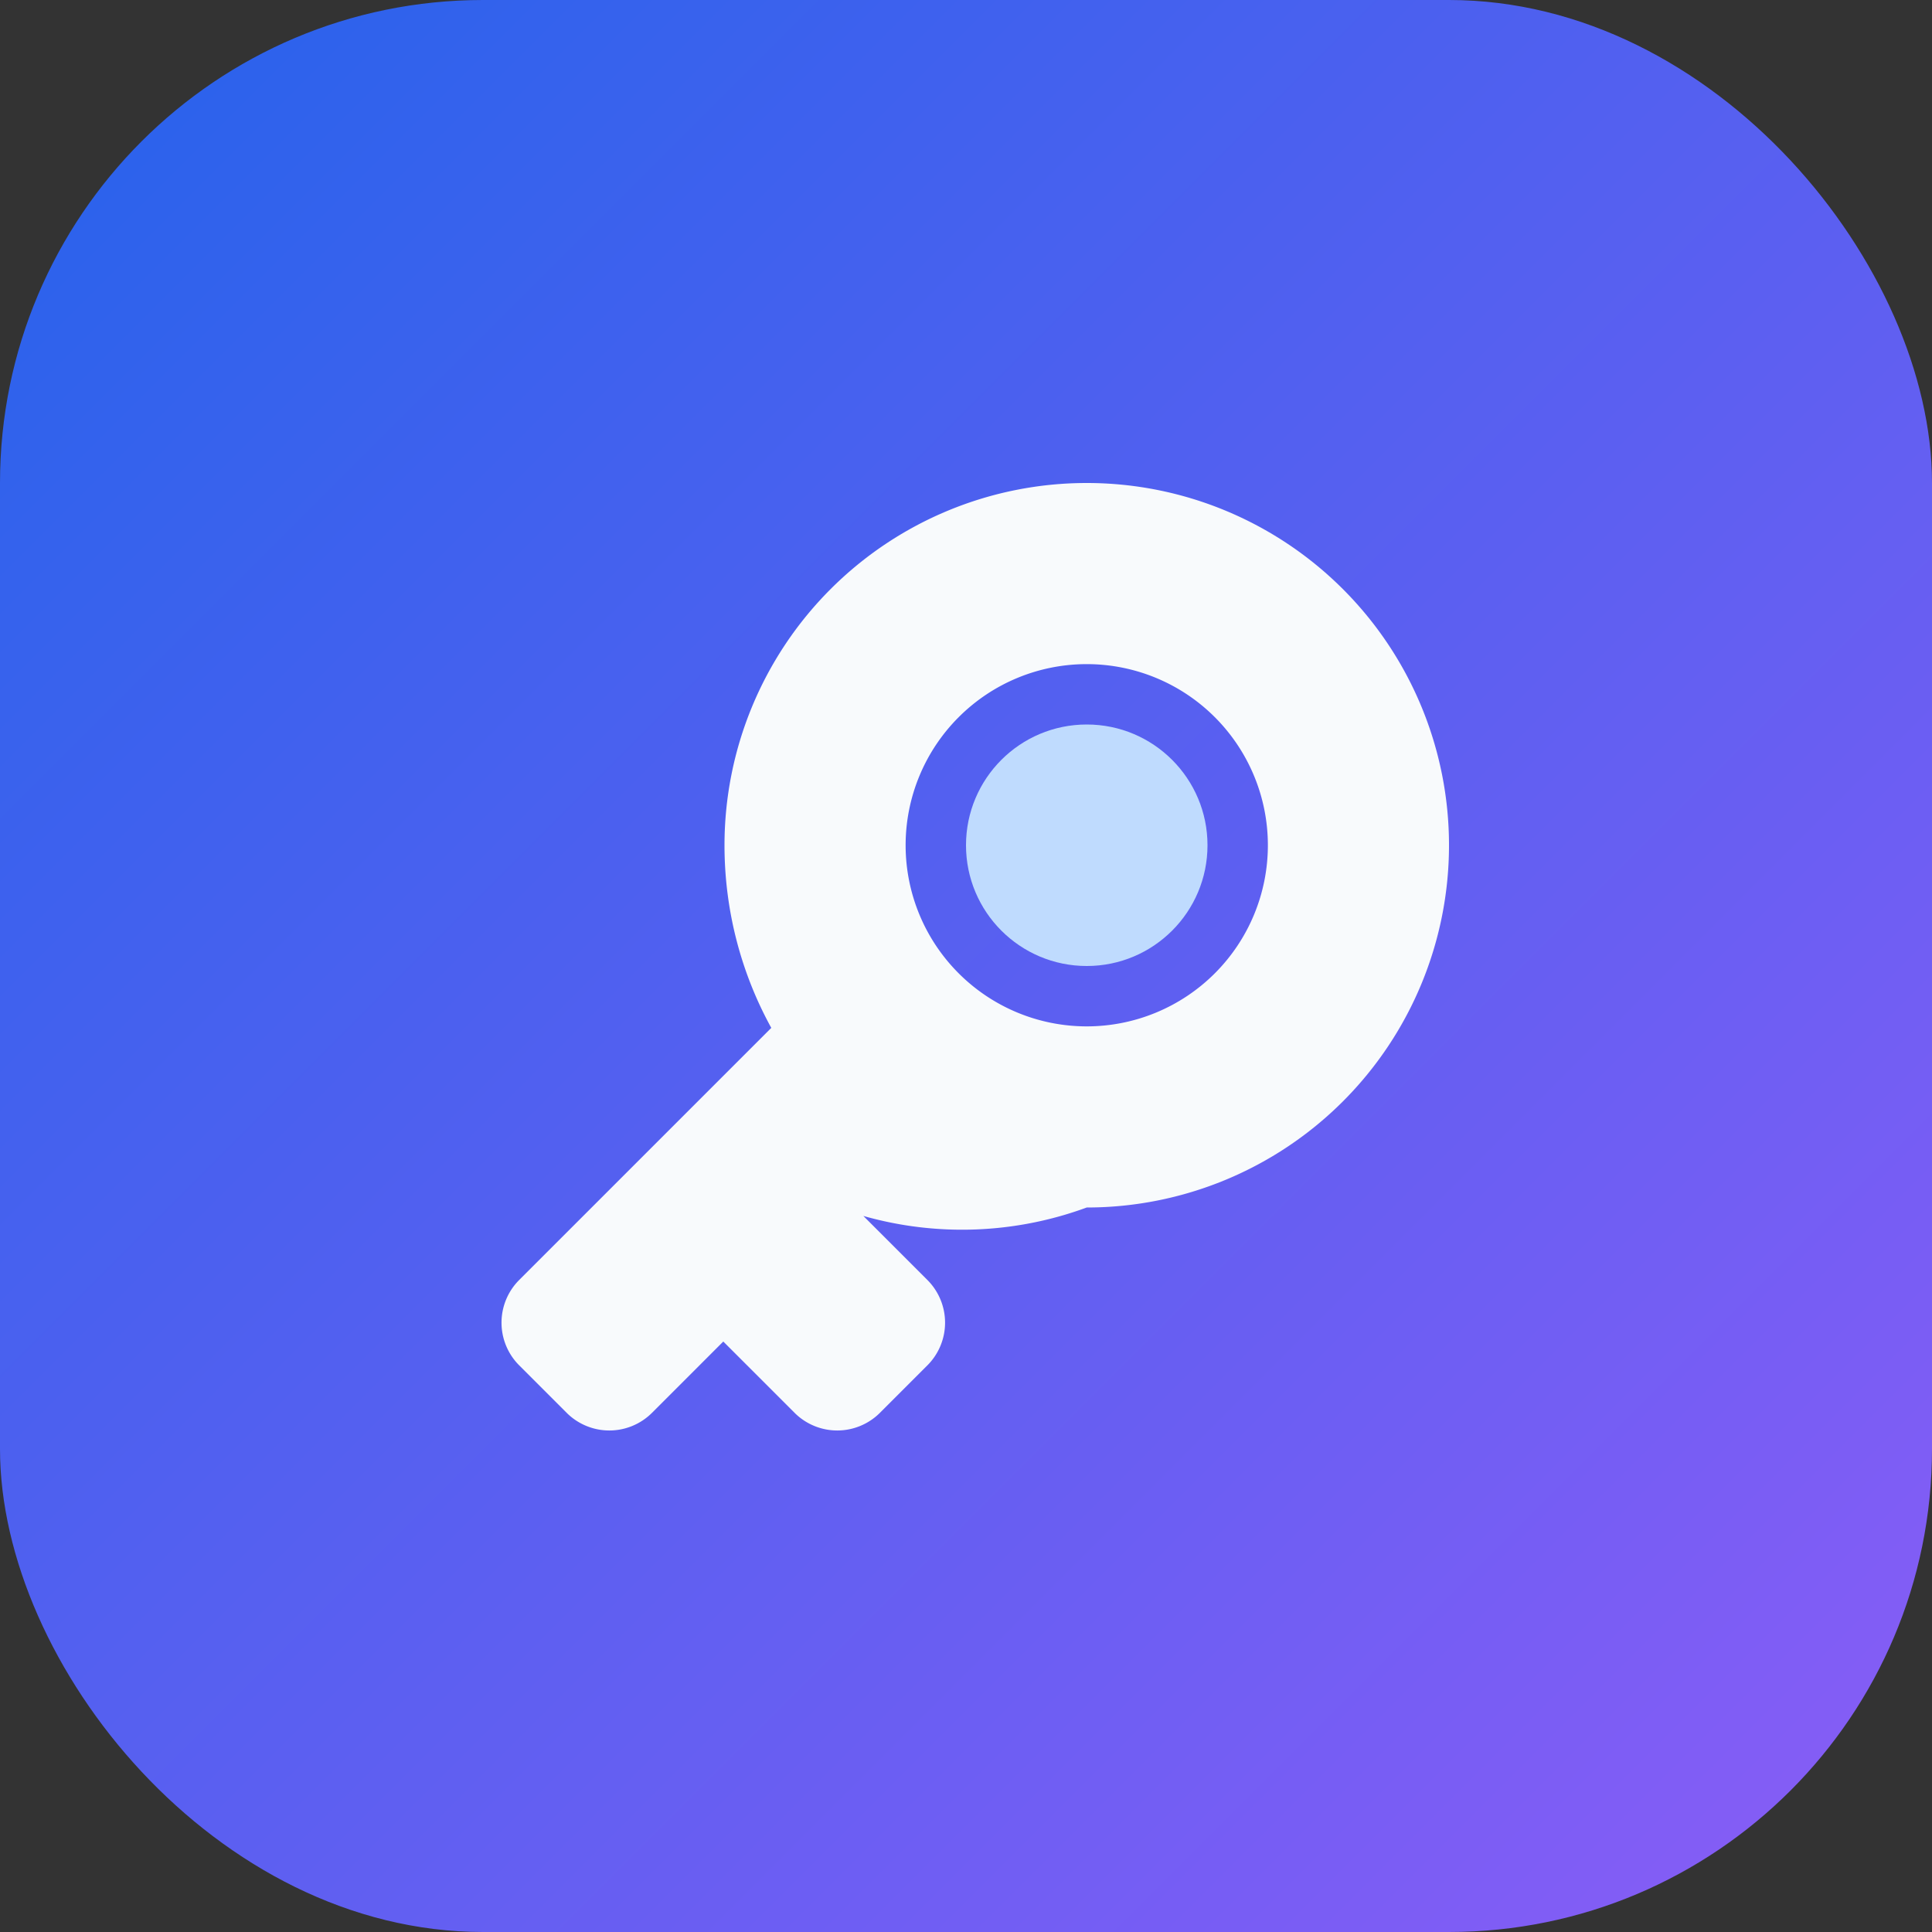 <svg xmlns="http://www.w3.org/2000/svg" viewBox="0 0 64 64" role="img" aria-label="Multi-chain key icon">
  <rect x="0" y="0" width="64" height="64" fill="#333333" stroke="none"/>
  <defs>
    <linearGradient id="bg" x1="0%" y1="0%" x2="100%" y2="100%">
      <stop offset="0%" stop-color="#2563eb" />
      <stop offset="100%" stop-color="#8b5cf6" />
    </linearGradient>
  </defs>
  <rect width="64" height="64" rx="16" fill="url(#bg)" />
  <path
    d="M36 16a12 12 0 0 0-12 12c0 2.2.57 4.27 1.55 6.05L17.2 42.4a2 2 0 0 0 0 2.83l1.57 1.57a2 2 0 0 0 2.83 0l2.36-2.36 2.36 2.36a2 2 0 0 0 2.83 0l1.57-1.57a2 2 0 0 0 0-2.83l-2.12-2.12A11.96 11.96 0 0 0 36 40a12 12 0 1 0 0-24Zm0 18a6 6 0 1 1 0-12 6 6 0 0 1 0 12Z"
    fill="#f8fafc"
  />
  <circle cx="36" cy="28" r="4" fill="#bfdbfe" />
</svg>
